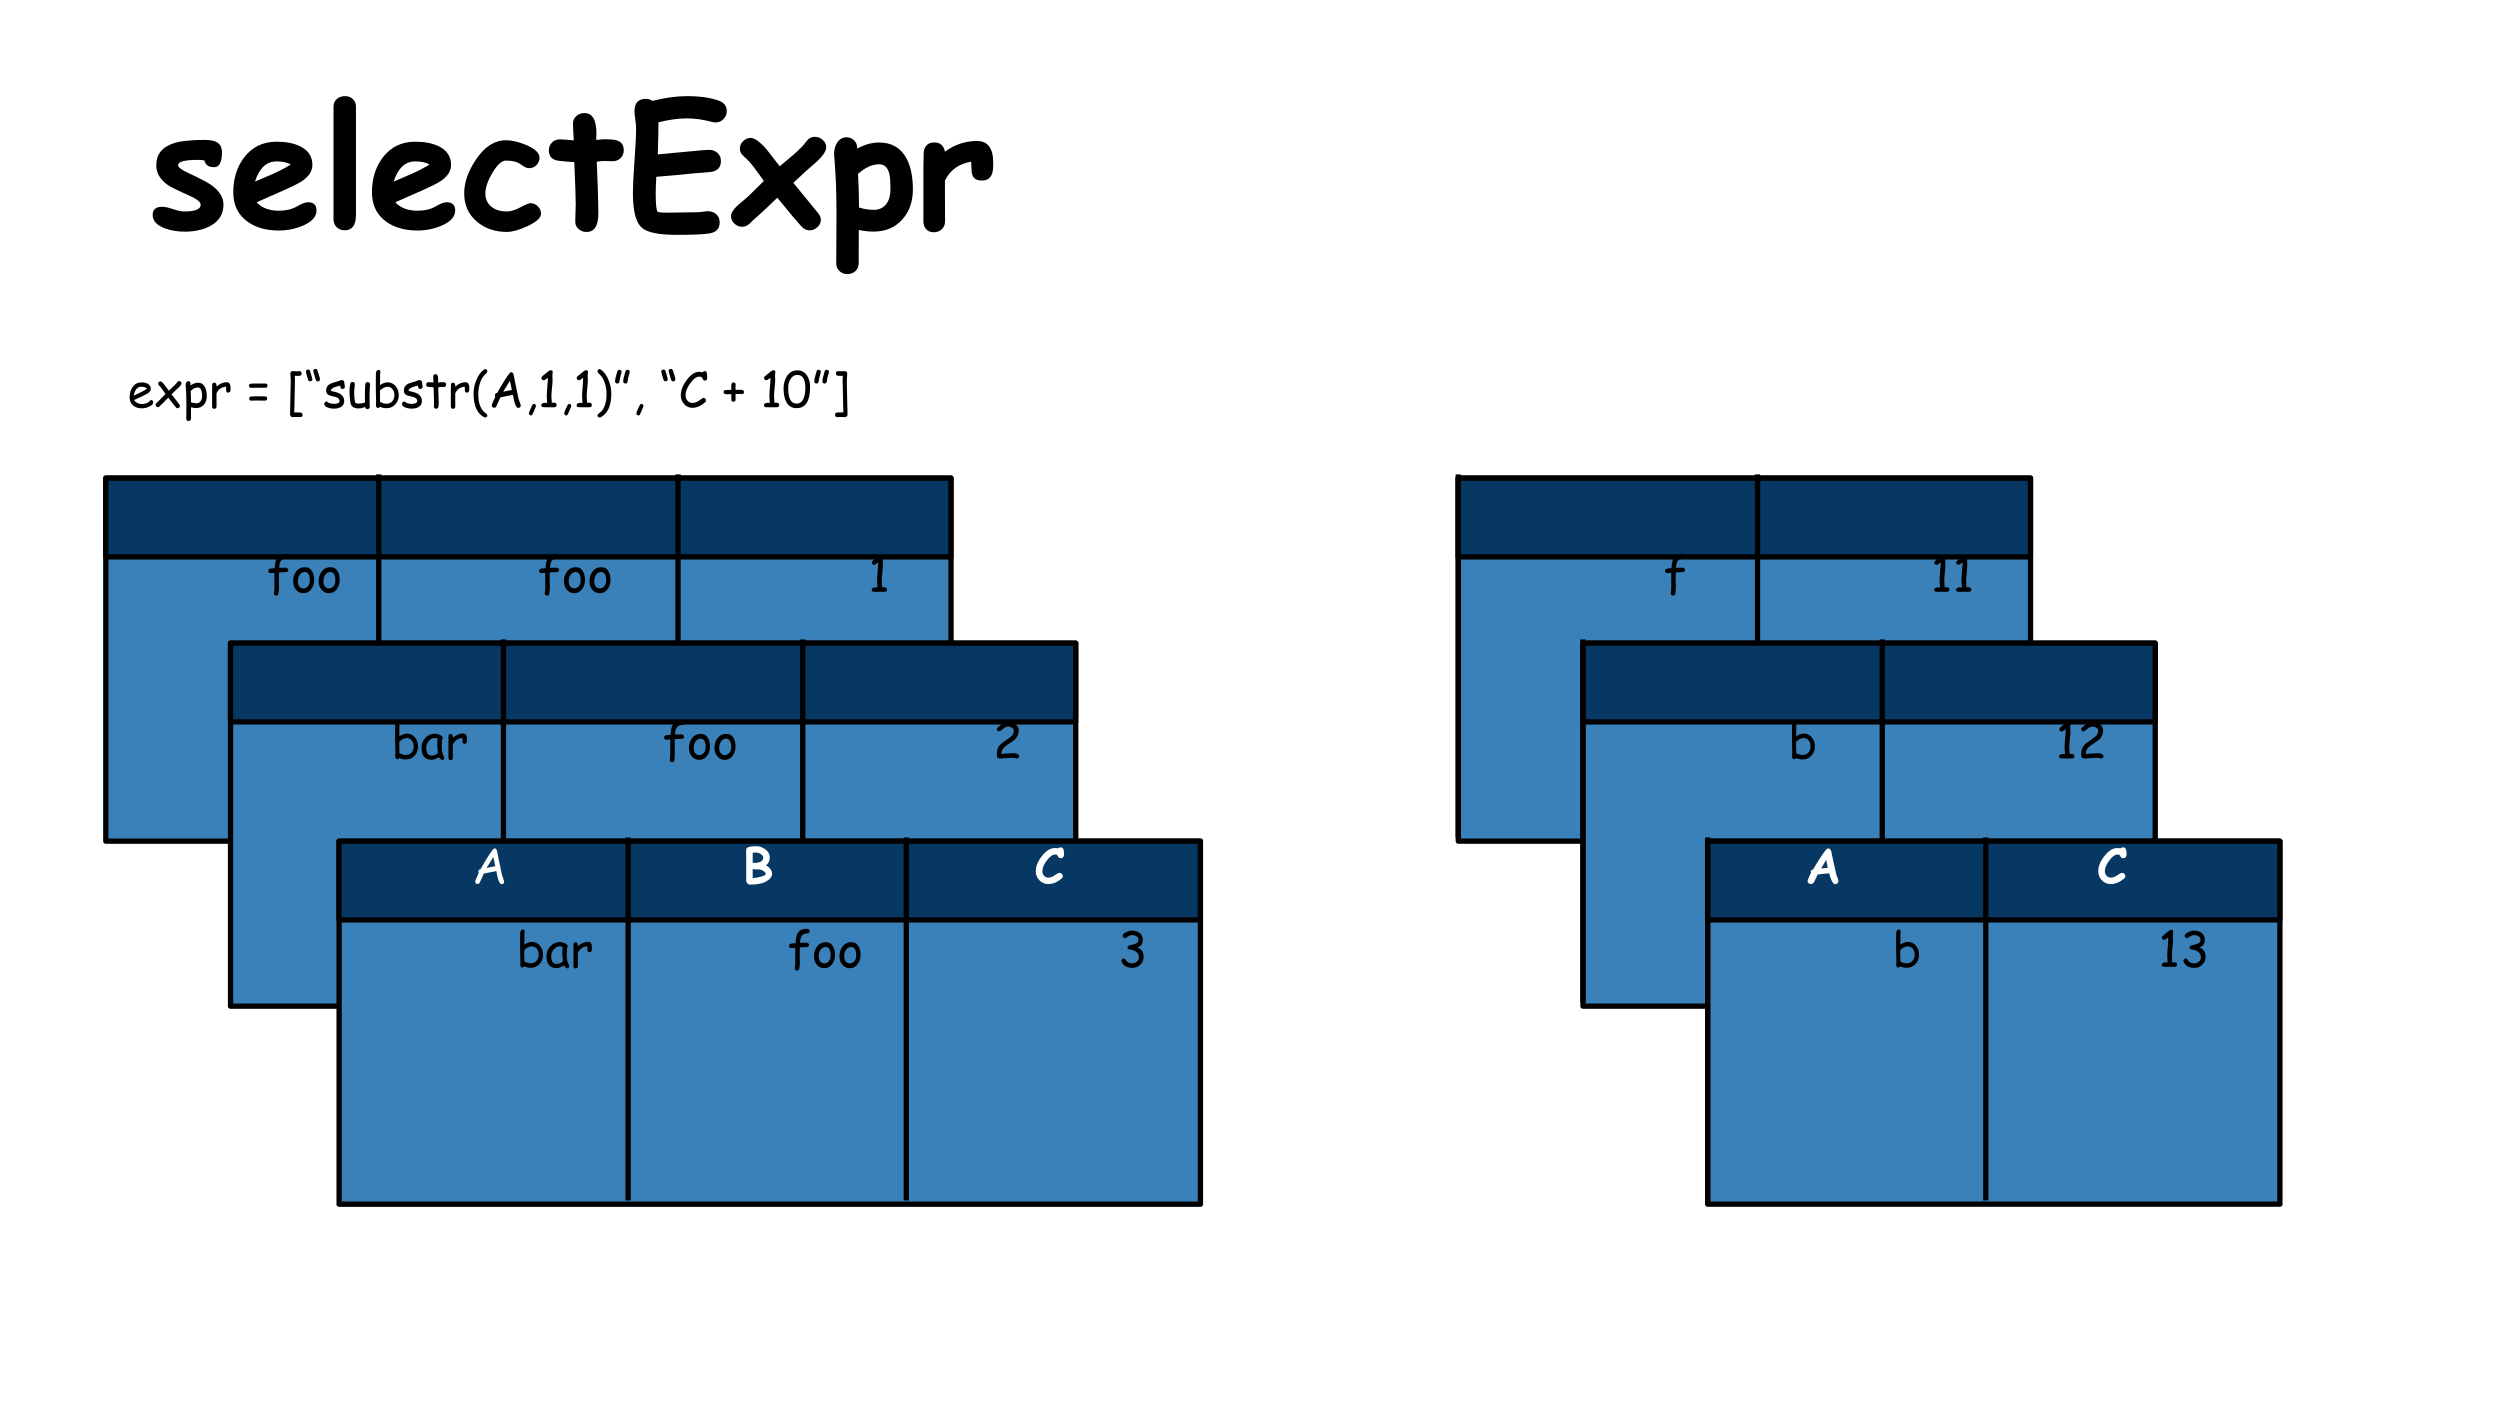 <?xml version="1.0" encoding="UTF-8"?>
<svg xmlns="http://www.w3.org/2000/svg" xmlns:xlink="http://www.w3.org/1999/xlink" width="720pt" height="405pt" viewBox="0 0 720 405" version="1.1">
<defs>
<g>
<symbol overflow="visible" id="glyph0-0">
<path style="stroke:none;" d="M 3 0 L 3 -38.391 L 21 -38.391 L 21 0 Z M 6 -3 L 18 -3 L 18 -35.391 L 6 -35.391 Z M 6 -3 "/>
</symbol>
<symbol overflow="visible" id="glyph0-1">
<path style="stroke:none;" d="M 18.891 -17.156 C 17.348 -17.156 16.422 -17.805 16.109 -19.109 C 15.484 -19.211 14.844 -19.266 14.188 -19.266 C 10.414 -19.266 8.531 -18.75 8.531 -17.719 C 8.531 -17.113 9.664 -16.297 11.938 -15.266 C 15.031 -13.836 17.125 -12.727 18.219 -11.938 C 20.477 -10.289 21.609 -8.438 21.609 -6.375 C 21.609 -3.688 20.359 -1.648 17.859 -0.266 C 15.848 0.848 13.375 1.406 10.438 1.406 C 8.352 1.406 6.453 1.086 4.734 0.453 C 2.391 -0.43 1.219 -1.723 1.219 -3.422 C 1.219 -4.984 2.148 -5.766 4.016 -5.766 C 4.734 -5.766 5.77 -5.535 7.125 -5.078 C 8.488 -4.629 9.535 -4.406 10.266 -4.406 C 13.441 -4.406 15.035 -5.047 15.047 -6.328 C 15.047 -7.129 13.945 -8.016 11.75 -8.984 C 8.531 -10.398 6.469 -11.422 5.562 -12.047 C 3.352 -13.598 2.25 -15.484 2.25 -17.703 C 2.25 -20.836 3.914 -22.953 7.25 -24.047 C 9.195 -24.691 12.164 -25.016 16.156 -25.016 C 17.719 -25.016 18.875 -24.812 19.625 -24.406 C 20.656 -23.852 21.172 -22.844 21.172 -21.375 C 21.172 -18.562 20.41 -17.156 18.891 -17.156 Z M 18.891 -17.156 "/>
</symbol>
<symbol overflow="visible" id="glyph0-2">
<path style="stroke:none;" d="M 14.203 1.078 C 10.473 1.078 7.422 0.188 5.047 -1.594 C 2.422 -3.562 1.109 -6.336 1.109 -9.922 C 1.109 -13.867 2.145 -17.211 4.219 -19.953 C 6.531 -22.984 9.648 -24.5 13.578 -24.5 C 16.297 -24.5 18.551 -24.062 20.344 -23.188 C 22.707 -22.031 23.891 -20.234 23.891 -17.797 C 23.891 -16.078 22.926 -14.551 21 -13.219 C 20.125 -12.613 18.367 -11.723 15.734 -10.547 L 7.828 -7.062 C 8.578 -6.25 9.484 -5.641 10.547 -5.234 C 11.609 -4.828 12.828 -4.625 14.203 -4.625 C 16.297 -4.625 18.07 -5.051 19.531 -5.906 C 20.82 -6.676 21.859 -7.062 22.641 -7.062 C 24.266 -7.062 25.078 -6.27 25.078 -4.688 C 25.078 -2.906 23.773 -1.453 21.172 -0.328 C 18.984 0.609 16.66 1.078 14.203 1.078 Z M 13.578 -18.828 C 12.117 -18.828 10.875 -18.344 9.844 -17.375 C 8.812 -16.406 7.984 -14.953 7.359 -13.016 C 9.129 -13.773 10.891 -14.531 12.641 -15.281 C 14.742 -16.238 16.422 -17.125 17.672 -17.938 C 16.629 -18.531 15.266 -18.828 13.578 -18.828 Z M 13.578 -18.828 "/>
</symbol>
<symbol overflow="visible" id="glyph0-3">
<path style="stroke:none;" d="M 9.609 -3.453 C 9.609 -0.473 8.531 1.016 6.375 1.016 C 5.438 1.016 4.66 0.711 4.047 0.109 C 3.441 -0.484 3.141 -1.25 3.141 -2.188 L 3.141 -34.594 C 3.141 -35.5 3.469 -36.242 4.125 -36.828 C 4.75 -37.359 5.523 -37.625 6.453 -37.625 C 7.367 -37.625 8.125 -37.344 8.719 -36.781 C 9.312 -36.227 9.609 -35.5 9.609 -34.594 Z M 9.609 -3.453 "/>
</symbol>
<symbol overflow="visible" id="glyph0-4">
<path style="stroke:none;" d="M 13.172 1.484 C 9.734 1.484 6.852 0.504 4.531 -1.453 C 2.07 -3.516 0.844 -6.234 0.844 -9.609 C 0.844 -12.723 1.945 -15.938 4.156 -19.25 C 6.656 -23.031 9.562 -24.922 12.875 -24.922 C 14.5 -24.922 16.395 -24.484 18.562 -23.609 C 21.207 -22.523 22.531 -21.281 22.531 -19.875 C 22.531 -19.113 22.266 -18.438 21.734 -17.844 C 21.172 -17.195 20.441 -16.875 19.547 -16.875 C 18.879 -16.875 18.07 -17.238 17.125 -17.969 C 16.176 -18.695 14.758 -19.062 12.875 -19.062 C 11.664 -19.062 10.359 -17.879 8.953 -15.516 C 7.609 -13.234 6.938 -11.266 6.938 -9.609 C 6.938 -7.973 7.531 -6.688 8.719 -5.75 C 9.844 -4.852 11.328 -4.406 13.172 -4.406 C 14.223 -4.406 15.504 -4.801 17.016 -5.594 C 18.535 -6.395 19.5 -6.797 19.906 -6.797 C 20.75 -6.797 21.469 -6.488 22.062 -5.875 C 22.664 -5.27 22.969 -4.578 22.969 -3.797 C 22.969 -2.578 21.641 -1.359 18.984 -0.141 C 16.609 0.941 14.672 1.484 13.172 1.484 Z M 13.172 1.484 "/>
</symbol>
<symbol overflow="visible" id="glyph0-5">
<path style="stroke:none;" d="M 18.938 -18.875 C 18.613 -18.875 18.227 -18.883 17.781 -18.906 C 17.332 -18.926 16.945 -18.938 16.625 -18.938 C 15.977 -18.938 15.234 -18.875 14.391 -18.75 C 14.672 -12.438 14.812 -8.312 14.812 -6.375 C 14.812 -6.176 14.816 -5.797 14.828 -5.234 C 14.848 -4.68 14.859 -4.234 14.859 -3.891 C 14.859 -0.297 13.727 1.5 11.469 1.5 C 10.602 1.5 9.859 1.234 9.234 0.703 C 8.547 0.141 8.203 -0.562 8.203 -1.406 C 8.203 -1.969 8.223 -2.812 8.266 -3.938 C 8.316 -5.062 8.344 -5.906 8.344 -6.469 C 8.344 -8.363 8.203 -12.41 7.922 -18.609 C 6.953 -18.66 5.488 -18.789 3.531 -19 C 1.57 -19.207 0.594 -20.219 0.594 -22.031 C 0.594 -22.906 0.891 -23.645 1.484 -24.25 C 2.078 -24.863 2.844 -25.172 3.781 -25.172 C 4.352 -25.172 5.68 -25.078 7.766 -24.891 C 7.742 -25.391 7.703 -26.219 7.641 -27.375 C 7.578 -28.375 7.547 -29.148 7.547 -29.703 C 7.547 -30.578 7.863 -31.301 8.5 -31.875 C 9.145 -32.457 9.922 -32.75 10.828 -32.75 C 13.141 -32.75 14.297 -30.801 14.297 -26.906 L 14.25 -24.984 C 15.219 -25.129 16.008 -25.203 16.625 -25.203 C 18.414 -25.203 19.641 -25.082 20.297 -24.844 C 21.547 -24.406 22.172 -23.453 22.172 -21.984 C 22.172 -21.098 21.863 -20.359 21.25 -19.766 C 20.645 -19.172 19.875 -18.875 18.938 -18.875 Z M 18.938 -18.875 "/>
</symbol>
<symbol overflow="visible" id="glyph0-6">
<path style="stroke:none;" d="M 26 -30.047 C 25.688 -30.047 25.359 -30.094 25.016 -30.188 C 22.484 -30.875 20.02 -31.219 17.625 -31.219 C 16.457 -31.219 15.203 -31.125 13.859 -30.938 C 12.516 -30.75 11.082 -30.469 9.562 -30.094 C 9.562 -28.02 9.492 -24.938 9.359 -20.844 C 10.234 -20.906 13.285 -21.191 18.516 -21.703 C 21.504 -22.004 23.395 -22.156 24.188 -22.156 C 25.113 -22.156 25.906 -21.859 26.562 -21.266 C 27.219 -20.68 27.547 -19.906 27.547 -18.938 C 27.547 -17.082 26.551 -16.031 24.562 -15.781 C 23.312 -15.688 21.445 -15.531 18.969 -15.312 C 16.75 -15.062 13.406 -14.754 8.938 -14.391 C 8.82 -12.41 8.766 -10.812 8.766 -9.594 C 8.766 -6.531 8.945 -4.785 9.312 -4.359 C 9.477 -4.16 10.461 -4.062 12.266 -4.062 C 13.234 -4.062 14.691 -4.082 16.641 -4.125 C 18.598 -4.176 20.062 -4.203 21.031 -4.203 C 21.344 -4.203 21.801 -4.25 22.406 -4.344 C 23.02 -4.438 23.473 -4.484 23.766 -4.484 C 24.672 -4.484 25.445 -4.223 26.094 -3.703 C 26.82 -3.129 27.188 -2.316 27.188 -1.266 C 27.188 0.484 26.273 1.531 24.453 1.875 C 22.891 2.176 19.645 2.328 14.719 2.328 C 9.625 2.328 6.305 1.641 4.766 0.266 C 3.055 -1.254 2.203 -4.539 2.203 -9.594 C 2.203 -11.688 2.352 -14.828 2.656 -19.016 C 2.969 -23.211 3.125 -26.352 3.125 -28.438 C 3.125 -28.977 3.047 -29.785 2.891 -30.859 C 2.734 -31.93 2.656 -32.738 2.656 -33.281 C 2.656 -35.656 3.75 -36.844 5.938 -36.844 C 6.625 -36.844 7.254 -36.648 7.828 -36.266 C 9.641 -36.711 11.363 -37.051 13 -37.281 C 14.633 -37.508 16.176 -37.625 17.625 -37.625 C 21.562 -37.625 24.711 -37.172 27.078 -36.266 C 28.516 -35.711 29.234 -34.719 29.234 -33.281 C 29.234 -32.469 28.953 -31.75 28.391 -31.125 C 27.766 -30.406 26.969 -30.047 26 -30.047 Z M 26 -30.047 "/>
</symbol>
<symbol overflow="visible" id="glyph0-7">
<path style="stroke:none;" d="M 25.484 -19.016 C 24.586 -18.242 23.438 -17.234 22.031 -15.984 L 18.453 -12.656 L 25.594 -3.922 C 26.113 -3.273 26.375 -2.641 26.375 -2.016 C 26.375 -1.203 26.047 -0.492 25.391 0.109 C 24.734 0.723 23.984 1.031 23.141 1.031 C 22.266 1.031 21.484 0.656 20.797 -0.094 C 19.391 -1.625 17.066 -4.383 13.828 -8.375 C 12.566 -7.102 10.609 -5.258 7.953 -2.844 C 7.109 -2.133 6.469 -1.547 6.031 -1.078 C 5.344 -0.359 4.566 0 3.703 0 C 2.859 0 2.113 -0.301 1.469 -0.906 C 0.82 -1.52 0.5 -2.234 0.5 -3.047 C 0.5 -3.953 1.141 -4.992 2.422 -6.172 C 3.453 -7.055 4.484 -7.938 5.516 -8.812 C 6.461 -9.77 7.945 -11.234 9.969 -13.203 C 9.094 -14.422 8.207 -15.641 7.312 -16.859 C 6.238 -18.297 5.223 -19.41 4.266 -20.203 C 3.453 -20.879 3.047 -21.641 3.047 -22.484 C 3.047 -23.297 3.352 -24.016 3.969 -24.641 C 4.594 -25.273 5.332 -25.594 6.188 -25.594 C 7.301 -25.594 8.832 -24.477 10.781 -22.25 L 14.531 -17.422 C 15.875 -18.547 17.211 -19.672 18.547 -20.797 C 20.203 -22.234 21.391 -23.457 22.109 -24.469 C 22.773 -25.426 23.625 -25.906 24.656 -25.906 C 25.5 -25.906 26.254 -25.609 26.922 -25.016 C 27.586 -24.422 27.922 -23.719 27.922 -22.906 C 27.922 -21.883 27.109 -20.586 25.484 -19.016 Z M 25.484 -19.016 "/>
</symbol>
<symbol overflow="visible" id="glyph0-8">
<path style="stroke:none;" d="M 13.219 1.391 C 11.875 1.391 10.461 1.234 8.984 0.922 L 8.953 10.484 C 8.953 11.391 8.645 12.141 8.031 12.734 C 7.426 13.328 6.656 13.625 5.719 13.625 C 4.781 13.625 4.004 13.328 3.391 12.734 C 2.785 12.141 2.484 11.391 2.484 10.484 C 2.484 9.742 2.5 6.828 2.531 1.734 C 2.562 -2.047 2.562 -5.133 2.531 -7.531 C 2.488 -10.906 2.379 -13.812 2.203 -16.25 C 1.973 -19.602 1.859 -21.141 1.859 -20.859 C 1.859 -22.16 2.145 -23.27 2.719 -24.188 C 3.395 -25.238 4.301 -25.766 5.438 -25.766 C 6.312 -25.766 7.047 -25.469 7.641 -24.875 C 8.234 -24.281 8.531 -23.566 8.531 -22.734 L 8.516 -22.5 C 9.555 -23.094 10.602 -23.535 11.656 -23.828 C 12.719 -24.117 13.781 -24.266 14.844 -24.266 C 18.438 -24.266 21.062 -22.738 22.719 -19.688 C 23.945 -17.395 24.562 -14.422 24.562 -10.766 C 24.562 -7.336 23.586 -4.5 21.641 -2.25 C 19.547 0.176 16.738 1.391 13.219 1.391 Z M 14.844 -18 C 13.852 -18 12.848 -17.77 11.828 -17.312 C 10.816 -16.852 9.797 -16.16 8.766 -15.234 C 8.953 -12.016 9.047 -8.789 9.047 -5.562 C 10.441 -5.102 11.832 -4.875 13.219 -4.875 C 14.832 -4.875 16.066 -5.445 16.922 -6.594 C 17.703 -7.625 18.094 -9.016 18.094 -10.766 C 18.094 -12.867 18 -14.328 17.812 -15.141 C 17.363 -17.047 16.375 -18 14.844 -18 Z M 14.844 -18 "/>
</symbol>
<symbol overflow="visible" id="glyph0-9">
<path style="stroke:none;" d="M 22.031 -16.906 C 21.895 -14.508 20.812 -13.312 18.781 -13.312 C 16.812 -13.312 15.828 -14.328 15.828 -16.359 L 15.703 -18.734 C 12.191 -18.172 9.676 -16.363 8.156 -13.312 L 8.188 -1.531 C 8.188 -0.633 7.879 0.102 7.266 0.688 C 6.66 1.281 5.891 1.578 4.953 1.578 C 3.984 1.578 3.234 1.266 2.703 0.641 C 2.203 0.066 1.953 -0.656 1.953 -1.531 L 1.953 -16.875 C 1.953 -17.363 1.969 -18.086 2 -19.047 C 2.031 -20.004 2.047 -20.727 2.047 -21.219 C 2.047 -22.094 2.305 -22.82 2.828 -23.406 C 3.348 -23.988 4.094 -24.281 5.062 -24.281 C 6.801 -24.281 7.832 -23.391 8.156 -21.609 C 10.926 -23.672 14 -24.703 17.375 -24.703 C 20.5 -24.703 22.062 -22.625 22.062 -18.469 C 22.062 -17.676 22.051 -17.156 22.031 -16.906 Z M 22.031 -16.906 "/>
</symbol>
<symbol overflow="visible" id="glyph1-0">
<path style="stroke:none;" d="M 0.875 0 L 0.875 -11.203 L 6.125 -11.203 L 6.125 0 Z M 1.75 -0.875 L 5.25 -0.875 L 5.25 -10.328 L 1.75 -10.328 Z M 1.75 -0.875 "/>
</symbol>
<symbol overflow="visible" id="glyph1-1">
<path style="stroke:none;" d="M 8.547 0.203 C 8.129 0.203 7.766 -0.332 7.453 -1.406 C 7.336 -1.82 7.188 -2.539 7 -3.562 C 6.539 -3.5 5.938 -3.383 5.188 -3.219 L 3.359 -2.844 C 3.129 -2.25 2.738 -1.375 2.188 -0.219 C 2.039 0.031 1.844 0.156 1.594 0.156 C 1.414 0.156 1.254 0.094 1.109 -0.031 C 0.961 -0.164 0.891 -0.332 0.891 -0.531 C 0.891 -0.75 1.234 -1.582 1.922 -3.031 C 1.848 -3.145 1.812 -3.281 1.812 -3.438 C 1.812 -3.812 2.035 -4.051 2.484 -4.156 C 3.004 -5.125 3.66 -6.242 4.453 -7.516 C 5.535 -9.242 6.207 -10.109 6.469 -10.109 C 6.82 -10.109 7.066 -9.859 7.203 -9.359 L 7.641 -7.062 L 8.656 -2.297 L 9.047 -1.219 C 9.18 -0.852 9.25 -0.609 9.25 -0.484 C 9.25 -0.285 9.176 -0.125 9.031 0 C 8.883 0.133 8.723 0.203 8.547 0.203 Z M 6.125 -7.609 L 4.172 -4.453 C 4.723 -4.598 5.562 -4.77 6.688 -4.969 Z M 6.125 -7.609 "/>
</symbol>
<symbol overflow="visible" id="glyph1-2">
<path style="stroke:none;" d="M 5.547 -9.609 C 4.441 -9.609 3.82 -8.844 3.688 -7.312 L 3.672 -6.891 C 4.441 -6.941 4.941 -6.969 5.172 -6.969 C 5.898 -6.969 6.266 -6.742 6.266 -6.297 C 6.266 -5.961 6.086 -5.758 5.734 -5.688 C 5.578 -5.664 5.395 -5.656 5.188 -5.656 C 4.977 -5.664 4.453 -5.641 3.609 -5.578 L 3.562 -4.016 C 3.562 -3.734 3.566 -3.305 3.578 -2.734 C 3.598 -2.172 3.609 -1.754 3.609 -1.484 C 3.609 -0.609 3.555 0.066 3.453 0.547 C 3.379 0.91 3.172 1.094 2.828 1.094 C 2.641 1.094 2.477 1.031 2.344 0.906 C 2.207 0.789 2.141 0.641 2.141 0.453 C 2.141 0.422 2.145 0.379 2.156 0.328 C 2.25 -0.266 2.297 -0.91 2.297 -1.609 L 2.281 -3.484 L 2.281 -5.469 C 1.707 -5.414 1.348 -5.391 1.203 -5.391 C 0.742 -5.391 0.516 -5.613 0.516 -6.062 C 0.516 -6.508 0.91 -6.742 1.703 -6.766 L 2.359 -6.781 C 2.379 -7.039 2.414 -7.391 2.469 -7.828 C 2.582 -8.836 2.836 -9.582 3.234 -10.062 C 3.703 -10.645 4.441 -10.938 5.453 -10.938 C 6.109 -10.938 6.438 -10.711 6.438 -10.266 C 6.438 -9.828 6.141 -9.609 5.547 -9.609 Z M 5.547 -9.609 "/>
</symbol>
<symbol overflow="visible" id="glyph1-3">
<path style="stroke:none;" d="M 3.516 0.406 C 2.742 0.406 2.082 0.125 1.531 -0.438 C 0.914 -1.07 0.594 -1.922 0.562 -2.984 C 0.539 -4.016 0.801 -4.922 1.344 -5.703 C 1.977 -6.629 2.867 -7.094 4.016 -7.094 C 4.922 -7.094 5.609 -6.676 6.078 -5.844 C 6.453 -5.164 6.633 -4.352 6.625 -3.406 C 6.613 -2.395 6.348 -1.531 5.828 -0.812 C 5.242 0 4.473 0.406 3.516 0.406 Z M 3.922 -5.703 C 3.254 -5.703 2.734 -5.383 2.359 -4.75 C 2.066 -4.227 1.922 -3.641 1.922 -2.984 C 1.922 -2.316 2.098 -1.801 2.453 -1.438 C 2.754 -1.133 3.109 -0.984 3.516 -0.984 C 3.984 -0.984 4.391 -1.156 4.734 -1.5 C 5.117 -1.883 5.328 -2.398 5.359 -3.047 C 5.422 -4.805 4.941 -5.691 3.922 -5.703 Z M 3.922 -5.703 "/>
</symbol>
<symbol overflow="visible" id="glyph1-4">
<path style="stroke:none;" d="M 4.141 0.281 C 3.441 0.281 2.812 0.145 2.25 -0.125 C 2.102 0.094 1.922 0.203 1.703 0.203 C 1.535 0.203 1.391 0.141 1.266 0.016 C 1.148 -0.098 1.094 -0.25 1.094 -0.438 C 1.094 -0.551 1.098 -0.723 1.109 -0.953 C 1.117 -1.191 1.125 -1.367 1.125 -1.484 C 1.125 -1.961 1.109 -2.68 1.078 -3.641 C 1.055 -4.609 1.047 -5.336 1.047 -5.828 C 1.047 -6.16 1.047 -6.789 1.047 -7.719 C 1.055 -8.645 1.062 -9.273 1.062 -9.609 C 1.062 -9.879 1.117 -10.125 1.234 -10.344 C 1.379 -10.625 1.586 -10.766 1.859 -10.766 C 2.191 -10.766 2.359 -10.566 2.359 -10.172 C 2.359 -10.109 2.348 -10.016 2.328 -9.891 C 2.305 -9.766 2.297 -9.672 2.297 -9.609 L 2.281 -8.109 L 2.266 -6.375 C 2.66 -6.645 3.035 -6.844 3.391 -6.969 C 3.754 -7.102 4.094 -7.172 4.406 -7.172 C 5.383 -7.172 6.176 -6.797 6.781 -6.047 C 7.363 -5.336 7.656 -4.473 7.656 -3.453 C 7.656 -2.41 7.316 -1.523 6.641 -0.797 C 5.973 -0.078 5.141 0.281 4.141 0.281 Z M 4.406 -5.891 C 4.031 -5.891 3.645 -5.785 3.25 -5.578 C 3.062 -5.473 2.734 -5.242 2.266 -4.891 L 2.25 -3.719 L 2.266 -2.641 L 2.266 -1.531 C 2.484 -1.426 2.789 -1.297 3.188 -1.141 C 3.469 -1.055 3.785 -1.016 4.141 -1.016 C 4.805 -1.016 5.348 -1.242 5.766 -1.703 C 6.191 -2.172 6.406 -2.754 6.406 -3.453 C 6.406 -4.129 6.234 -4.691 5.891 -5.141 C 5.523 -5.641 5.031 -5.891 4.406 -5.891 Z M 4.406 -5.891 "/>
</symbol>
<symbol overflow="visible" id="glyph1-5">
<path style="stroke:none;" d="M 6.297 0.453 C 6.203 0.453 6.039 0.352 5.812 0.156 C 5.613 -0.031 5.461 -0.195 5.359 -0.344 C 4.922 -0.113 4.535 0.062 4.203 0.188 C 3.867 0.312 3.594 0.375 3.375 0.375 C 2.301 0.375 1.523 0.07 1.047 -0.531 C 0.578 -1.094 0.344 -1.957 0.344 -3.125 C 0.344 -4.227 0.723 -5.172 1.484 -5.953 C 2.242 -6.742 3.148 -7.141 4.203 -7.141 C 4.598 -7.141 5.039 -7.035 5.531 -6.828 C 6.156 -6.578 6.469 -6.27 6.469 -5.906 C 6.469 -5.781 6.422 -5.672 6.328 -5.578 C 6.285 -5.398 6.25 -5.113 6.219 -4.719 C 6.195 -4.32 6.188 -3.816 6.188 -3.203 C 6.176 -2.641 6.211 -2.191 6.297 -1.859 C 6.336 -1.66 6.484 -1.258 6.734 -0.656 C 6.766 -0.57 6.816 -0.453 6.891 -0.297 L 6.922 -0.172 C 6.922 0.004 6.859 0.148 6.734 0.266 C 6.609 0.391 6.461 0.453 6.297 0.453 Z M 4.875 -4.297 C 4.875 -4.492 4.883 -4.707 4.906 -4.938 C 4.926 -5.164 4.961 -5.41 5.016 -5.672 C 4.848 -5.754 4.703 -5.816 4.578 -5.859 C 4.461 -5.898 4.367 -5.922 4.297 -5.922 C 3.586 -5.922 2.977 -5.633 2.469 -5.062 C 1.957 -4.488 1.703 -3.82 1.703 -3.062 C 1.703 -2.32 1.832 -1.766 2.094 -1.391 C 2.352 -1.016 2.75 -0.828 3.281 -0.828 C 3.719 -0.828 4.086 -0.906 4.391 -1.062 C 4.555 -1.156 4.789 -1.332 5.094 -1.594 C 4.945 -2.789 4.875 -3.691 4.875 -4.297 Z M 4.875 -4.297 "/>
</symbol>
<symbol overflow="visible" id="glyph1-6">
<path style="stroke:none;" d="M 6.266 -5.047 C 6.234 -4.484 6.004 -4.203 5.578 -4.203 C 5.191 -4.203 5 -4.426 5 -4.875 C 5 -4.957 4.992 -5.117 4.984 -5.359 L 4.953 -5.922 C 4.234 -5.836 3.66 -5.633 3.234 -5.312 C 2.828 -5.02 2.488 -4.578 2.219 -3.984 L 2.234 -0.234 C 2.234 0.223 2.004 0.453 1.547 0.453 C 1.148 0.453 0.953 0.223 0.953 -0.234 L 0.953 -5.031 C 0.953 -5.176 0.957 -5.398 0.969 -5.703 C 0.977 -6.004 0.984 -6.234 0.984 -6.391 C 0.984 -6.848 1.188 -7.078 1.594 -7.078 C 2.031 -7.078 2.254 -6.695 2.266 -5.938 C 3.141 -6.781 4.109 -7.203 5.172 -7.203 C 5.547 -7.203 5.82 -7.062 6 -6.781 C 6.188 -6.508 6.281 -6.094 6.281 -5.531 C 6.281 -5.289 6.273 -5.129 6.266 -5.047 Z M 6.266 -5.047 "/>
</symbol>
<symbol overflow="visible" id="glyph1-7">
<path style="stroke:none;" d="M 4.812 0 L 2.094 0 C 1.781 0 1.555 -0.02 1.422 -0.062 C 1.191 -0.145 1.078 -0.316 1.078 -0.578 C 1.078 -1.035 1.438 -1.266 2.156 -1.266 L 2.484 -1.266 L 2.766 -1.25 C 2.766 -1.469 2.742 -1.789 2.703 -2.219 C 2.66 -2.645 2.641 -2.969 2.641 -3.188 C 2.641 -3.758 2.691 -4.641 2.797 -5.828 C 2.898 -6.984 2.953 -7.863 2.953 -8.469 C 2.336 -8 1.945 -7.766 1.781 -7.766 C 1.594 -7.766 1.43 -7.832 1.297 -7.969 C 1.16 -8.102 1.094 -8.258 1.094 -8.438 C 1.094 -8.645 1.289 -8.906 1.688 -9.219 C 1.938 -9.383 2.285 -9.66 2.734 -10.047 C 3.141 -10.453 3.523 -10.656 3.891 -10.656 C 4.191 -10.656 4.344 -10.477 4.344 -10.125 C 4.344 -10.02 4.328 -9.863 4.297 -9.656 C 4.273 -9.457 4.266 -9.301 4.266 -9.188 C 4.266 -9.039 4.27 -8.812 4.281 -8.5 C 4.301 -8.195 4.312 -7.973 4.312 -7.828 C 4.312 -7.305 4.254 -6.531 4.141 -5.5 C 4.035 -4.469 3.984 -3.695 3.984 -3.188 C 3.984 -2.926 4 -2.602 4.031 -2.219 C 4.07 -1.844 4.094 -1.535 4.094 -1.297 L 4.812 -1.312 C 5 -1.312 5.156 -1.25 5.281 -1.125 C 5.406 -1 5.469 -0.844 5.469 -0.656 C 5.469 -0.457 5.406 -0.297 5.281 -0.172 C 5.156 -0.055 5 0 4.812 0 Z M 4.812 0 "/>
</symbol>
<symbol overflow="visible" id="glyph1-8">
<path style="stroke:none;" d="M 6.891 0.016 C 6.773 0.016 6.613 -0.02 6.406 -0.094 C 6.195 -0.164 6.039 -0.203 5.938 -0.203 C 5.695 -0.203 5.344 -0.188 4.875 -0.156 C 4.414 -0.125 4.066 -0.109 3.828 -0.109 C 3.648 -0.109 3.383 -0.086 3.031 -0.047 C 2.688 -0.004 2.426 0.016 2.25 0.016 C 2.207 0.016 2.133 0.008 2.031 0 C 1.938 -0.02 1.863 -0.031 1.812 -0.031 C 1.5 -0.031 1.297 -0.188 1.203 -0.5 C 1.148 -0.656 1.125 -0.926 1.125 -1.312 C 1.125 -2.375 1.41 -3.227 1.984 -3.875 C 2.254 -4.176 2.969 -4.723 4.125 -5.516 C 4.781 -5.961 5.219 -6.312 5.438 -6.562 C 5.82 -7 6.016 -7.508 6.016 -8.094 C 6.016 -8.383 5.828 -8.645 5.453 -8.875 C 5.117 -9.082 4.797 -9.188 4.484 -9.188 C 4.055 -9.188 3.656 -9.066 3.281 -8.828 L 2.297 -8.062 C 2.109 -7.906 1.953 -7.828 1.828 -7.828 C 1.359 -7.828 1.125 -8.016 1.125 -8.391 C 1.125 -8.598 1.211 -8.781 1.391 -8.938 C 1.922 -9.438 2.383 -9.801 2.781 -10.031 C 3.332 -10.344 3.898 -10.5 4.484 -10.5 C 5.211 -10.5 5.867 -10.301 6.453 -9.906 C 7.098 -9.445 7.422 -8.863 7.422 -8.156 C 7.422 -7.695 7.352 -7.27 7.219 -6.875 C 7.094 -6.488 6.895 -6.129 6.625 -5.797 C 6.281 -5.391 5.703 -4.938 4.891 -4.438 C 4.035 -3.895 3.473 -3.484 3.203 -3.203 C 2.691 -2.68 2.441 -2.047 2.453 -1.297 L 3.859 -1.422 C 4.828 -1.484 5.52 -1.516 5.938 -1.516 C 6.281 -1.516 6.609 -1.453 6.922 -1.328 C 7.328 -1.172 7.531 -0.953 7.531 -0.672 C 7.531 -0.492 7.469 -0.332 7.344 -0.188 C 7.227 -0.051 7.078 0.016 6.891 0.016 Z M 6.891 0.016 "/>
</symbol>
<symbol overflow="visible" id="glyph1-9">
<path style="stroke:none;" d="M 4.141 0.312 C 3.453 0.312 2.832 0.172 2.281 -0.109 C 1.664 -0.441 1.254 -0.91 1.047 -1.516 C 1.016 -1.598 1 -1.676 1 -1.75 C 1 -1.938 1.066 -2.086 1.203 -2.203 C 1.348 -2.328 1.508 -2.391 1.688 -2.391 C 1.875 -2.391 2.031 -2.305 2.156 -2.141 L 2.469 -1.672 C 2.633 -1.441 2.859 -1.27 3.141 -1.156 C 3.422 -1.051 3.754 -1 4.141 -1 C 4.629 -1 5.062 -1.156 5.438 -1.469 C 5.832 -1.789 6.031 -2.191 6.031 -2.672 C 6.031 -3.359 5.781 -3.906 5.281 -4.312 C 4.832 -4.664 4.238 -4.883 3.5 -4.969 C 2.988 -5.008 2.734 -5.211 2.734 -5.578 C 2.734 -5.848 2.938 -6.051 3.344 -6.188 L 4.969 -6.594 C 5.281 -6.707 5.516 -6.859 5.672 -7.047 C 5.836 -7.242 5.922 -7.484 5.922 -7.766 C 5.93 -8.172 5.781 -8.492 5.469 -8.734 C 5.133 -8.992 4.664 -9.125 4.062 -9.125 C 3.75 -9.125 3.445 -9.047 3.156 -8.891 L 2.391 -8.406 C 2.234 -8.312 2.113 -8.266 2.031 -8.266 C 1.844 -8.266 1.68 -8.332 1.547 -8.469 C 1.422 -8.613 1.359 -8.773 1.359 -8.953 C 1.359 -9.305 1.707 -9.648 2.406 -9.984 C 3.008 -10.285 3.508 -10.438 3.906 -10.438 C 4.883 -10.438 5.66 -10.219 6.234 -9.781 C 6.848 -9.312 7.156 -8.648 7.156 -7.797 C 7.156 -6.723 6.723 -6.016 5.859 -5.672 C 5.785 -5.641 5.695 -5.609 5.594 -5.578 C 6.195 -5.359 6.648 -5.023 6.953 -4.578 C 7.254 -4.129 7.406 -3.57 7.406 -2.906 C 7.406 -2.008 7.086 -1.25 6.453 -0.625 C 5.816 0 5.047 0.312 4.141 0.312 Z M 4.141 0.312 "/>
</symbol>
<symbol overflow="visible" id="glyph1-10">
<path style="stroke:none;" d="M 4.141 0.312 C 3.109 0.312 2.273 0.055 1.641 -0.453 C 0.941 -1.023 0.594 -1.82 0.594 -2.844 C 0.594 -4.031 0.879 -5.023 1.453 -5.828 C 2.078 -6.703 2.91 -7.141 3.953 -7.141 C 4.711 -7.141 5.332 -7.016 5.812 -6.766 C 6.395 -6.453 6.688 -5.969 6.688 -5.312 C 6.688 -4.852 6.43 -4.438 5.922 -4.062 C 5.691 -3.906 5.207 -3.648 4.469 -3.297 L 1.859 -2.062 C 2.117 -1.688 2.438 -1.398 2.812 -1.203 C 3.195 -1.016 3.641 -0.922 4.141 -0.922 C 4.453 -0.922 4.82 -0.977 5.25 -1.094 C 5.789 -1.25 6.133 -1.445 6.281 -1.688 C 6.438 -1.938 6.602 -2.062 6.781 -2.062 C 6.945 -2.062 7.094 -2 7.219 -1.875 C 7.344 -1.758 7.406 -1.617 7.406 -1.453 C 7.406 -0.953 7 -0.52 6.188 -0.156 C 5.488 0.156 4.805 0.312 4.141 0.312 Z M 3.953 -5.906 C 3.398 -5.906 2.938 -5.691 2.562 -5.266 C 2.195 -4.836 1.926 -4.191 1.75 -3.328 L 3.844 -4.328 C 4.664 -4.723 5.254 -5.066 5.609 -5.359 C 5.211 -5.723 4.66 -5.906 3.953 -5.906 Z M 3.953 -5.906 "/>
</symbol>
<symbol overflow="visible" id="glyph1-11">
<path style="stroke:none;" d="M 7.234 -5.859 L 6.234 -4.922 L 5.016 -3.719 L 7.25 -0.812 C 7.363 -0.664 7.422 -0.52 7.422 -0.375 C 7.422 -0.195 7.348 -0.039 7.203 0.094 C 7.066 0.227 6.914 0.297 6.75 0.297 C 6.57 0.297 6.414 0.211 6.281 0.047 C 5.852 -0.441 5.113 -1.379 4.062 -2.766 L 2.734 -1.391 C 2.461 -1.148 2.066 -0.773 1.547 -0.266 C 1.398 -0.098 1.242 -0.016 1.078 -0.016 C 0.91 -0.016 0.758 -0.082 0.625 -0.219 C 0.488 -0.363 0.422 -0.523 0.422 -0.703 C 0.422 -0.836 0.477 -0.977 0.594 -1.125 C 0.719 -1.289 0.914 -1.492 1.188 -1.734 C 1.5 -2.016 1.707 -2.207 1.812 -2.312 L 3.266 -3.828 L 2.359 -5.125 C 2.004 -5.645 1.691 -6.02 1.422 -6.25 C 1.242 -6.406 1.156 -6.578 1.156 -6.766 C 1.156 -6.941 1.219 -7.098 1.344 -7.234 C 1.477 -7.379 1.633 -7.453 1.812 -7.453 C 2.07 -7.453 2.473 -7.102 3.016 -6.406 L 4.203 -4.766 L 5.547 -6 C 6.098 -6.52 6.473 -6.93 6.672 -7.234 C 6.816 -7.441 6.988 -7.547 7.188 -7.547 C 7.363 -7.547 7.52 -7.477 7.656 -7.344 C 7.801 -7.219 7.875 -7.066 7.875 -6.891 C 7.875 -6.641 7.66 -6.297 7.234 -5.859 Z M 7.234 -5.859 "/>
</symbol>
<symbol overflow="visible" id="glyph1-12">
<path style="stroke:none;" d="M 3.859 0.234 C 3.398 0.234 2.898 0.16 2.359 0.016 L 2.344 3.281 C 2.344 3.488 2.281 3.656 2.156 3.781 C 2.031 3.906 1.867 3.969 1.672 3.969 C 1.473 3.969 1.312 3.906 1.188 3.781 C 1.062 3.656 1 3.488 1 3.281 L 1.016 0.547 L 1.016 -2.172 C 1.004 -3.172 0.973 -4.082 0.922 -4.906 L 0.812 -6.297 C 0.812 -6.617 0.867 -6.891 0.984 -7.109 C 1.129 -7.379 1.332 -7.516 1.594 -7.516 C 1.77 -7.516 1.914 -7.453 2.031 -7.328 C 2.156 -7.203 2.219 -7.047 2.219 -6.859 C 2.219 -6.816 2.207 -6.742 2.188 -6.641 C 2.164 -6.492 2.148 -6.363 2.141 -6.25 C 2.535 -6.52 2.914 -6.723 3.281 -6.859 C 3.645 -6.992 3.992 -7.062 4.328 -7.062 C 5.266 -7.062 5.945 -6.645 6.375 -5.812 C 6.719 -5.156 6.891 -4.285 6.891 -3.203 C 6.891 -2.223 6.625 -1.41 6.094 -0.766 C 5.531 -0.098 4.785 0.234 3.859 0.234 Z M 4.328 -5.688 C 3.91 -5.688 3.531 -5.594 3.188 -5.406 C 2.945 -5.27 2.645 -5.031 2.281 -4.688 C 2.332 -3.645 2.359 -2.555 2.359 -1.422 C 2.859 -1.234 3.359 -1.141 3.859 -1.141 C 4.422 -1.141 4.852 -1.348 5.156 -1.766 C 5.414 -2.141 5.547 -2.617 5.547 -3.203 C 5.547 -4.035 5.441 -4.656 5.234 -5.062 C 5.035 -5.477 4.734 -5.688 4.328 -5.688 Z M 4.328 -5.688 "/>
</symbol>
<symbol overflow="visible" id="glyph1-13">
<path style="stroke:none;" d=""/>
</symbol>
<symbol overflow="visible" id="glyph1-14">
<path style="stroke:none;" d="M 2.219 -6.828 L 5.406 -6.828 C 5.812 -6.828 6.016 -6.625 6.016 -6.219 C 6.016 -5.812 5.812 -5.609 5.406 -5.609 L 2.203 -5.609 C 2.098 -5.609 1.941 -5.602 1.734 -5.594 C 1.523 -5.582 1.375 -5.578 1.281 -5.578 C 1.102 -5.578 0.957 -5.633 0.844 -5.75 C 0.727 -5.875 0.672 -6.02 0.672 -6.188 C 0.672 -6.52 0.863 -6.723 1.25 -6.797 C 1.352 -6.816 1.676 -6.828 2.219 -6.828 Z M 2.609 -3.156 C 2.91 -3.156 3.359 -3.148 3.953 -3.141 C 4.555 -3.129 5.008 -3.125 5.312 -3.125 C 5.719 -3.125 5.922 -2.922 5.922 -2.516 C 5.922 -2.109 5.719 -1.906 5.312 -1.906 C 5.008 -1.906 4.555 -1.91 3.953 -1.922 C 3.359 -1.93 2.91 -1.938 2.609 -1.938 C 2.473 -1.938 2.266 -1.926 1.984 -1.906 C 1.711 -1.895 1.508 -1.891 1.375 -1.891 C 0.957 -1.891 0.75 -2.094 0.75 -2.5 C 0.75 -2.875 0.945 -3.078 1.344 -3.109 C 1.844 -3.141 2.266 -3.156 2.609 -3.156 Z M 2.609 -3.156 "/>
</symbol>
<symbol overflow="visible" id="glyph1-15">
<path style="stroke:none;" d="M 3.016 2.812 C 2.91 2.812 2.754 2.816 2.547 2.828 C 2.348 2.836 2.191 2.844 2.078 2.844 C 1.492 2.844 1.203 2.578 1.203 2.047 C 1.203 1.211 1.234 -0.383 1.297 -2.75 C 1.367 -5.125 1.406 -6.727 1.406 -7.562 L 1.297 -9.641 L 1.281 -9.734 C 1.27 -9.91 1.32 -10.062 1.438 -10.188 C 1.562 -10.32 1.711 -10.391 1.891 -10.391 C 2.023 -10.391 2.227 -10.383 2.5 -10.375 C 2.781 -10.363 2.988 -10.359 3.125 -10.359 C 3.219 -10.359 3.348 -10.363 3.516 -10.375 C 3.691 -10.383 3.82 -10.391 3.906 -10.391 C 4.32 -10.391 4.531 -10.172 4.531 -9.734 C 4.531 -9.328 4.336 -9.102 3.953 -9.062 C 3.578 -9.031 3.117 -9.023 2.578 -9.047 C 2.598 -8.629 2.609 -8.164 2.609 -7.656 L 2.516 -3.062 L 2.406 1.516 L 3.016 1.484 C 3.141 1.484 3.332 1.488 3.594 1.5 C 3.863 1.52 4.066 1.531 4.203 1.531 C 4.391 1.531 4.535 1.594 4.641 1.719 C 4.742 1.852 4.797 2.008 4.797 2.188 C 4.797 2.375 4.742 2.531 4.641 2.656 C 4.535 2.781 4.391 2.844 4.203 2.844 C 4.066 2.844 3.863 2.836 3.594 2.828 C 3.332 2.816 3.141 2.812 3.016 2.812 Z M 3.016 2.812 "/>
</symbol>
<symbol overflow="visible" id="glyph1-16">
<path style="stroke:none;" d="M 3.938 -7.438 C 3.625 -7.438 3.422 -7.594 3.328 -7.906 C 2.848 -9.457 2.609 -10.301 2.609 -10.438 C 2.609 -10.613 2.672 -10.758 2.797 -10.875 C 2.922 -10.988 3.07 -11.047 3.25 -11.047 C 3.57 -11.047 3.773 -10.875 3.859 -10.531 L 4.266 -9.234 C 4.461 -8.586 4.562 -8.195 4.562 -8.062 C 4.562 -7.883 4.5 -7.734 4.375 -7.609 C 4.25 -7.492 4.102 -7.438 3.938 -7.438 Z M 1.734 -7.469 C 1.461 -7.469 1.27 -7.598 1.156 -7.859 C 1.094 -8.004 0.969 -8.41 0.781 -9.078 C 0.582 -9.766 0.484 -10.156 0.484 -10.25 C 0.484 -10.414 0.547 -10.555 0.672 -10.672 C 0.805 -10.797 0.961 -10.859 1.141 -10.859 C 1.43 -10.859 1.625 -10.707 1.719 -10.406 L 2.078 -9.188 L 2.375 -8.094 C 2.375 -7.914 2.305 -7.766 2.172 -7.641 C 2.047 -7.523 1.898 -7.469 1.734 -7.469 Z M 1.734 -7.469 "/>
</symbol>
<symbol overflow="visible" id="glyph1-17">
<path style="stroke:none;" d="M 5.562 -5.266 C 5.312 -5.266 5.133 -5.348 5.031 -5.516 C 4.969 -5.629 4.91 -5.875 4.859 -6.25 C 4.516 -6.164 3.988 -6.008 3.281 -5.781 C 2.551 -5.488 2.18 -5.129 2.172 -4.703 C 2.305 -4.648 2.441 -4.613 2.578 -4.594 C 3.629 -4.406 4.41 -4.145 4.922 -3.812 C 5.66 -3.332 6.031 -2.641 6.031 -1.734 C 6.031 -0.992 5.707 -0.438 5.062 -0.062 C 4.531 0.25 3.859 0.406 3.047 0.406 C 2.441 0.406 1.867 0.305 1.328 0.109 C 0.629 -0.148 0.281 -0.504 0.281 -0.953 C 0.281 -1.141 0.352 -1.301 0.5 -1.438 C 0.645 -1.57 0.805 -1.641 0.984 -1.641 C 1.129 -1.641 1.312 -1.531 1.531 -1.312 C 1.645 -1.207 1.891 -1.117 2.266 -1.047 C 2.578 -0.992 2.836 -0.969 3.047 -0.969 C 3.422 -0.969 3.754 -1.016 4.047 -1.109 C 4.473 -1.242 4.688 -1.453 4.688 -1.734 C 4.688 -2.359 4.254 -2.781 3.391 -3 L 2.688 -3.156 C 2.07 -3.281 1.641 -3.43 1.391 -3.609 C 1.016 -3.867 0.828 -4.254 0.828 -4.766 C 0.828 -5.723 1.281 -6.406 2.188 -6.812 C 2.457 -6.938 2.891 -7.082 3.484 -7.25 C 4.086 -7.414 4.52 -7.562 4.781 -7.688 C 4.969 -7.77 5.172 -7.812 5.391 -7.812 C 5.586 -7.812 5.75 -7.742 5.875 -7.609 C 6 -7.484 6.062 -7.316 6.062 -7.109 C 6.062 -6.984 6.086 -6.789 6.141 -6.531 C 6.203 -6.281 6.234 -6.086 6.234 -5.953 C 6.234 -5.742 6.172 -5.578 6.047 -5.453 C 5.922 -5.328 5.758 -5.266 5.562 -5.266 Z M 5.562 -5.266 "/>
</symbol>
<symbol overflow="visible" id="glyph1-18">
<path style="stroke:none;" d="M 6.531 -4 C 6.531 -3.664 6.531 -3.172 6.531 -2.516 C 6.539 -1.859 6.547 -1.367 6.547 -1.047 C 6.547 -0.941 6.551 -0.785 6.562 -0.578 C 6.582 -0.379 6.594 -0.227 6.594 -0.125 C 6.594 0.07 6.523 0.234 6.391 0.359 C 6.254 0.484 6.094 0.547 5.906 0.547 C 5.551 0.547 5.328 0.328 5.234 -0.109 C 4.66 0.191 4.004 0.344 3.266 0.344 C 2.672 0.344 2.176 0.207 1.781 -0.062 C 1.352 -0.352 1.098 -0.773 1.016 -1.328 C 0.836 -2.535 0.75 -3.613 0.75 -4.562 C 0.75 -5.188 0.816 -5.895 0.953 -6.688 C 1.016 -7.082 1.227 -7.281 1.594 -7.281 C 1.789 -7.281 1.957 -7.219 2.094 -7.094 C 2.227 -6.969 2.297 -6.812 2.297 -6.625 C 2.297 -6.406 2.258 -6.066 2.188 -5.609 C 2.125 -5.148 2.094 -4.801 2.094 -4.562 C 2.094 -3.801 2.117 -3.148 2.172 -2.609 C 2.223 -2.066 2.297 -1.629 2.391 -1.297 C 2.547 -1.211 2.695 -1.148 2.844 -1.109 C 2.988 -1.066 3.129 -1.047 3.266 -1.047 C 3.879 -1.047 4.523 -1.145 5.203 -1.344 L 5.203 -2.734 L 5.188 -4.047 C 5.188 -5.035 5.227 -5.895 5.312 -6.625 C 5.363 -7.039 5.582 -7.25 5.969 -7.25 C 6.164 -7.25 6.332 -7.18 6.469 -7.047 C 6.602 -6.922 6.664 -6.766 6.656 -6.578 Z M 6.531 -4 "/>
</symbol>
<symbol overflow="visible" id="glyph1-19">
<path style="stroke:none;" d="M 5.531 -5.828 C 5.426 -5.828 5.305 -5.832 5.172 -5.844 C 5.047 -5.852 4.938 -5.859 4.844 -5.859 C 4.738 -5.859 4.43 -5.82 3.922 -5.75 L 4.047 -1.703 L 4.047 -1.406 L 4.062 -1.062 C 4.082 -0.062 3.844 0.438 3.344 0.438 C 3.156 0.438 2.992 0.375 2.859 0.25 C 2.734 0.133 2.672 -0.008 2.672 -0.188 C 2.672 -0.352 2.676 -0.609 2.688 -0.953 C 2.695 -1.305 2.703 -1.57 2.703 -1.75 L 2.578 -5.734 C 2.242 -5.742 1.734 -5.785 1.047 -5.859 C 0.641 -5.91 0.438 -6.133 0.438 -6.531 C 0.438 -6.727 0.5 -6.891 0.625 -7.016 C 0.75 -7.148 0.906 -7.219 1.094 -7.219 L 2.531 -7.109 C 2.531 -7.336 2.52 -7.645 2.5 -8.031 C 2.477 -8.426 2.469 -8.711 2.469 -8.891 C 2.469 -9.078 2.535 -9.234 2.672 -9.359 C 2.805 -9.484 2.969 -9.547 3.156 -9.547 C 3.57 -9.547 3.812 -9.211 3.875 -8.547 C 3.883 -8.379 3.891 -8.176 3.891 -7.938 L 3.891 -7.547 L 3.875 -7.109 C 4.438 -7.18 4.758 -7.219 4.844 -7.219 C 5.32 -7.219 5.633 -7.195 5.781 -7.156 C 6.051 -7.062 6.188 -6.848 6.188 -6.516 C 6.188 -6.316 6.125 -6.148 6 -6.016 C 5.875 -5.891 5.719 -5.828 5.531 -5.828 Z M 5.531 -5.828 "/>
</symbol>
<symbol overflow="visible" id="glyph1-20">
<path style="stroke:none;" d="M 4.766 -10.344 C 4.766 -10.188 4.617 -9.953 4.328 -9.641 C 4.117 -9.43 3.914 -9.223 3.719 -9.016 C 3.207 -8.441 2.805 -7.625 2.516 -6.562 C 2.266 -5.625 2.141 -4.707 2.141 -3.812 C 2.141 -1.5 2.664 0.195 3.719 1.281 C 3.926 1.445 4.141 1.609 4.359 1.766 C 4.617 1.973 4.75 2.18 4.75 2.391 C 4.75 2.547 4.688 2.676 4.562 2.781 C 4.445 2.895 4.312 2.953 4.156 2.953 C 4.02 2.953 3.859 2.898 3.672 2.797 C 1.742 1.711 0.781 -0.539 0.781 -3.969 C 0.781 -5.207 1.031 -6.457 1.531 -7.719 C 2.082 -9.133 2.812 -10.156 3.719 -10.781 C 3.895 -10.914 4.035 -10.984 4.141 -10.984 C 4.305 -10.984 4.453 -10.914 4.578 -10.781 C 4.703 -10.656 4.766 -10.508 4.766 -10.344 Z M 4.766 -10.344 "/>
</symbol>
<symbol overflow="visible" id="glyph1-21">
<path style="stroke:none;" d="M 1.953 2.359 C 1.785 2.359 1.645 2.297 1.531 2.172 C 1.414 2.047 1.359 1.906 1.359 1.75 C 1.359 1.613 1.5 1.219 1.781 0.562 C 2.02 0 2.207 -0.398 2.344 -0.641 C 2.457 -0.859 2.613 -0.969 2.812 -0.969 C 2.977 -0.969 3.117 -0.906 3.234 -0.781 C 3.348 -0.656 3.406 -0.516 3.406 -0.359 C 3.406 -0.242 3.082 0.535 2.438 1.984 C 2.332 2.234 2.172 2.359 1.953 2.359 Z M 1.953 2.359 "/>
</symbol>
<symbol overflow="visible" id="glyph1-22">
<path style="stroke:none;" d="M 4.766 -3.969 C 4.766 -0.539 3.797 1.711 1.859 2.797 C 1.672 2.898 1.508 2.953 1.375 2.953 C 1.219 2.953 1.078 2.895 0.953 2.781 C 0.836 2.676 0.781 2.547 0.781 2.391 C 0.781 2.18 0.914 1.973 1.188 1.766 C 1.395 1.609 1.602 1.445 1.812 1.281 C 2.863 0.195 3.391 -1.5 3.391 -3.812 C 3.391 -4.707 3.266 -5.625 3.016 -6.562 C 2.723 -7.625 2.328 -8.441 1.828 -9.016 C 1.617 -9.223 1.41 -9.43 1.203 -9.641 C 0.922 -9.953 0.781 -10.188 0.781 -10.344 C 0.781 -10.508 0.836 -10.656 0.953 -10.781 C 1.078 -10.914 1.223 -10.984 1.391 -10.984 C 1.492 -10.984 1.641 -10.914 1.828 -10.781 C 2.723 -10.156 3.453 -9.133 4.016 -7.719 C 4.516 -6.457 4.766 -5.207 4.766 -3.969 Z M 4.766 -3.969 "/>
</symbol>
<symbol overflow="visible" id="glyph1-23">
<path style="stroke:none;" d="M 3.703 -6.828 C 3.523 -6.828 3.375 -6.883 3.25 -7 C 3.125 -7.113 3.062 -7.258 3.062 -7.438 C 3.062 -7.945 3.281 -8.914 3.719 -10.344 C 3.82 -10.645 4.02 -10.797 4.312 -10.797 C 4.488 -10.797 4.641 -10.738 4.766 -10.625 C 4.898 -10.508 4.969 -10.363 4.969 -10.188 L 4.562 -8.688 C 4.457 -8.289 4.379 -7.863 4.328 -7.406 C 4.273 -7.02 4.066 -6.828 3.703 -6.828 Z M 1.359 -6.828 C 1.172 -6.828 1.016 -6.883 0.891 -7 C 0.773 -7.113 0.719 -7.258 0.719 -7.438 C 0.719 -7.945 0.938 -8.914 1.375 -10.344 C 1.477 -10.645 1.676 -10.797 1.969 -10.797 C 2.145 -10.797 2.297 -10.738 2.422 -10.625 C 2.555 -10.508 2.625 -10.363 2.625 -10.188 L 2.219 -8.688 C 2.113 -8.289 2.031 -7.863 1.969 -7.406 C 1.926 -7.02 1.723 -6.828 1.359 -6.828 Z M 1.359 -6.828 "/>
</symbol>
<symbol overflow="visible" id="glyph1-24">
<path style="stroke:none;" d="M 7.547 -7.672 C 7.254 -7.672 7.035 -7.844 6.891 -8.188 C 6.766 -8.477 6.645 -8.656 6.531 -8.719 C 6.438 -8.77 6.203 -8.797 5.828 -8.797 C 5.16 -8.797 4.426 -8.289 3.625 -7.281 C 2.531 -5.914 1.984 -4.625 1.984 -3.406 C 1.984 -2.82 2.172 -2.316 2.547 -1.891 C 2.93 -1.453 3.398 -1.234 3.953 -1.234 C 4.422 -1.234 4.891 -1.352 5.359 -1.594 C 5.629 -1.738 6.035 -2.008 6.578 -2.406 C 6.836 -2.594 7.035 -2.688 7.172 -2.688 C 7.367 -2.688 7.531 -2.613 7.656 -2.469 C 7.789 -2.32 7.859 -2.156 7.859 -1.969 C 7.859 -1.77 7.773 -1.594 7.609 -1.438 C 6.398 -0.363 5.18 0.172 3.953 0.172 C 3.004 0.172 2.207 -0.191 1.562 -0.922 C 0.926 -1.617 0.609 -2.445 0.609 -3.406 C 0.609 -4.957 1.258 -6.539 2.562 -8.156 C 3.633 -9.508 4.723 -10.188 5.828 -10.188 C 6.047 -10.188 6.242 -10.176 6.422 -10.156 C 6.598 -10.133 6.754 -10.102 6.891 -10.062 C 7.055 -10.289 7.266 -10.406 7.516 -10.406 C 7.828 -10.406 8.023 -10.203 8.109 -9.797 C 8.18 -9.422 8.219 -8.961 8.219 -8.422 C 8.219 -8.242 8.172 -8.082 8.078 -7.938 C 7.953 -7.758 7.773 -7.672 7.547 -7.672 Z M 7.547 -7.672 "/>
</symbol>
<symbol overflow="visible" id="glyph1-25">
<path style="stroke:none;" d="M 6.234 -4.391 C 6.234 -4.223 6.176 -4.078 6.062 -3.953 C 5.957 -3.828 5.82 -3.766 5.656 -3.766 C 5.602 -3.766 5.52 -3.773 5.406 -3.797 C 5.301 -3.816 5.219 -3.828 5.156 -3.828 L 4.469 -3.812 C 4.188 -3.801 3.957 -3.801 3.781 -3.812 L 3.781 -2.203 C 3.781 -1.797 3.578 -1.594 3.172 -1.594 C 2.973 -1.594 2.82 -1.641 2.719 -1.734 C 2.625 -1.836 2.578 -1.992 2.578 -2.203 L 2.562 -2.984 L 2.562 -3.781 C 2.008 -3.75 1.617 -3.734 1.391 -3.734 C 0.68 -3.734 0.328 -3.941 0.328 -4.359 C 0.328 -4.66 0.453 -4.848 0.703 -4.922 C 0.785 -4.941 1.016 -4.953 1.391 -4.953 C 1.617 -4.953 2.008 -4.969 2.562 -5 L 2.547 -5.797 C 2.547 -6.211 2.566 -6.5 2.609 -6.656 C 2.66 -6.82 2.734 -6.945 2.828 -7.031 C 2.922 -7.113 3.039 -7.156 3.188 -7.156 C 3.363 -7.156 3.508 -7.098 3.625 -6.984 C 3.75 -6.867 3.812 -6.727 3.812 -6.562 C 3.812 -6.477 3.801 -6.352 3.781 -6.188 C 3.77 -6.02 3.766 -5.891 3.766 -5.797 L 3.781 -5.031 L 4.281 -5 C 4.375 -5 4.516 -5.004 4.703 -5.016 C 4.891 -5.023 5.031 -5.031 5.125 -5.031 C 5.863 -5.031 6.234 -4.816 6.234 -4.391 Z M 6.234 -4.391 "/>
</symbol>
<symbol overflow="visible" id="glyph1-26">
<path style="stroke:none;" d="M 4.172 0.266 C 2.785 0.266 1.773 -0.367 1.141 -1.641 C 0.66 -2.609 0.422 -3.875 0.422 -5.438 C 0.422 -6.758 0.734 -7.914 1.359 -8.906 C 2.098 -10.051 3.109 -10.625 4.391 -10.625 C 5.586 -10.625 6.52 -10.113 7.188 -9.094 C 7.77 -8.207 8.062 -7.129 8.062 -5.859 C 8.062 -3.816 7.738 -2.285 7.094 -1.266 C 6.445 -0.242 5.473 0.266 4.172 0.266 Z M 4.375 -9.312 C 3.531 -9.312 2.859 -8.879 2.359 -8.016 C 1.953 -7.297 1.75 -6.473 1.75 -5.547 C 1.75 -4.047 1.945 -2.922 2.344 -2.172 C 2.75 -1.422 3.359 -1.047 4.172 -1.047 C 5.141 -1.047 5.832 -1.598 6.25 -2.703 C 6.539 -3.461 6.688 -4.43 6.688 -5.609 C 6.688 -6.848 6.492 -7.773 6.109 -8.391 C 5.723 -9.004 5.145 -9.312 4.375 -9.312 Z M 4.375 -9.312 "/>
</symbol>
<symbol overflow="visible" id="glyph1-27">
<path style="stroke:none;" d="M 3 2.812 C 3.102 2.812 3.254 2.816 3.453 2.828 C 3.66 2.836 3.816 2.844 3.922 2.844 C 4.504 2.844 4.797 2.578 4.797 2.047 C 4.797 1.211 4.758 -0.383 4.688 -2.75 C 4.625 -5.125 4.594 -6.727 4.594 -7.562 L 4.703 -9.641 L 4.719 -9.734 C 4.727 -9.91 4.672 -10.062 4.547 -10.188 C 4.43 -10.32 4.285 -10.391 4.109 -10.391 C 3.973 -10.391 3.766 -10.383 3.484 -10.375 C 3.211 -10.363 3.008 -10.359 2.875 -10.359 C 2.781 -10.359 2.648 -10.363 2.484 -10.375 C 2.316 -10.383 2.188 -10.391 2.094 -10.391 C 1.676 -10.391 1.469 -10.172 1.469 -9.734 C 1.469 -9.328 1.66 -9.102 2.047 -9.062 C 2.43 -9.031 2.895 -9.023 3.438 -9.047 C 3.406 -8.629 3.391 -8.164 3.391 -7.656 L 3.484 -3.062 L 3.594 1.516 L 3 1.484 C 2.863 1.484 2.66 1.488 2.391 1.5 C 2.129 1.52 1.93 1.531 1.797 1.531 C 1.617 1.531 1.473 1.594 1.359 1.719 C 1.254 1.852 1.203 2.008 1.203 2.188 C 1.203 2.375 1.254 2.531 1.359 2.656 C 1.473 2.781 1.617 2.844 1.797 2.844 C 1.93 2.844 2.129 2.836 2.391 2.828 C 2.66 2.816 2.863 2.812 3 2.812 Z M 3 2.812 "/>
</symbol>
<symbol overflow="visible" id="glyph2-0">
<path style="stroke:none;" d="M 0.875 0 L 0.875 -11.203 L 6.125 -11.203 L 6.125 0 Z M 1.75 -0.875 L 5.25 -0.875 L 5.25 -10.328 L 1.75 -10.328 Z M 1.75 -0.875 "/>
</symbol>
<symbol overflow="visible" id="glyph2-1">
<path style="stroke:none;" d="M 6.047 -0.266 C 4.984 0.129 3.641 0.328 2.016 0.328 C 1.742 0.328 1.5 0.211 1.281 -0.016 C 1.062 -0.242 0.953 -0.488 0.953 -0.75 L 0.953 -7.984 C 0.941 -8.297 0.93 -8.609 0.922 -8.922 C 0.91 -9.273 0.922 -9.57 0.953 -9.812 C 1.016 -10.238 1.414 -10.5 2.156 -10.594 C 2.5 -10.688 3.07 -10.734 3.875 -10.734 C 4.738 -10.734 5.562 -10.457 6.344 -9.906 C 7.27 -9.258 7.734 -8.453 7.734 -7.484 C 7.734 -6.953 7.641 -6.508 7.453 -6.156 C 7.297 -5.863 7.035 -5.551 6.672 -5.219 C 7.109 -5 7.5 -4.676 7.844 -4.25 C 8.227 -3.758 8.422 -3.273 8.422 -2.797 C 8.422 -2.191 8.094 -1.617 7.438 -1.078 C 6.988 -0.723 6.523 -0.453 6.047 -0.266 Z M 3.875 -8.891 C 3.289 -8.891 2.938 -8.883 2.812 -8.875 L 2.828 -7.422 L 2.812 -5.984 C 3.227 -5.93 3.539 -5.914 3.75 -5.938 C 5.145 -6.051 5.844 -6.566 5.844 -7.484 C 5.844 -7.805 5.641 -8.117 5.234 -8.422 C 4.805 -8.734 4.352 -8.891 3.875 -8.891 Z M 4.672 -4.047 C 4.254 -4.047 3.633 -4.066 2.812 -4.109 L 2.812 -1.547 C 3.602 -1.586 4.453 -1.738 5.359 -2 C 6.16 -2.227 6.562 -2.473 6.562 -2.734 C 6.539 -3.086 6.281 -3.398 5.781 -3.672 C 5.395 -3.891 5.023 -4.016 4.672 -4.047 Z M 4.672 -4.047 "/>
</symbol>
<symbol overflow="visible" id="glyph2-2">
<path style="stroke:none;" d="M 7.547 -7.281 C 7.141 -7.281 6.836 -7.5 6.641 -7.938 C 6.547 -8.133 6.453 -8.254 6.359 -8.297 C 6.297 -8.328 6.117 -8.344 5.828 -8.344 C 5.254 -8.344 4.586 -7.895 3.828 -7 C 2.773 -5.758 2.25 -4.594 2.25 -3.5 C 2.25 -3 2.414 -2.57 2.75 -2.219 C 3.082 -1.863 3.484 -1.688 3.953 -1.688 C 4.398 -1.688 4.859 -1.805 5.328 -2.047 C 5.492 -2.129 5.836 -2.352 6.359 -2.719 C 6.711 -2.945 6.984 -3.062 7.172 -3.062 C 7.441 -3.062 7.676 -2.961 7.875 -2.766 C 8.051 -2.578 8.141 -2.363 8.141 -2.125 C 8.141 -1.852 8.02 -1.617 7.781 -1.422 C 6.531 -0.359 5.254 0.172 3.953 0.172 C 2.922 0.172 2.055 -0.203 1.359 -0.953 C 0.68 -1.672 0.344 -2.52 0.344 -3.5 C 0.344 -5.031 1.008 -6.586 2.344 -8.172 C 3.477 -9.523 4.641 -10.203 5.828 -10.203 C 6.023 -10.203 6.203 -10.191 6.359 -10.172 C 6.523 -10.16 6.672 -10.145 6.797 -10.125 C 6.992 -10.312 7.234 -10.406 7.516 -10.406 C 7.984 -10.406 8.27 -10.141 8.375 -9.609 C 8.457 -9.223 8.5 -8.773 8.5 -8.266 C 8.5 -8.047 8.43 -7.844 8.297 -7.656 C 8.129 -7.406 7.879 -7.281 7.547 -7.281 Z M 7.547 -7.281 "/>
</symbol>
<symbol overflow="visible" id="glyph2-3">
<path style="stroke:none;" d="M 8.547 0.203 C 8.18 0.191 7.816 -0.227 7.453 -1.062 C 7.211 -1.602 7.008 -2.223 6.844 -2.922 C 6.5 -2.867 5.945 -2.82 5.188 -2.781 C 4.469 -2.727 3.914 -2.664 3.531 -2.594 C 3.32 -2.094 2.957 -1.336 2.438 -0.328 C 2.238 -0.004 1.957 0.156 1.594 0.156 C 1.344 0.156 1.117 0.07 0.922 -0.094 C 0.723 -0.27 0.625 -0.488 0.625 -0.75 C 0.625 -0.977 0.957 -1.77 1.625 -3.125 C 1.562 -3.258 1.531 -3.391 1.531 -3.516 C 1.551 -3.734 1.773 -3.906 2.203 -4.031 C 2.848 -5.145 3.566 -6.305 4.359 -7.516 C 5.504 -9.242 6.207 -10.109 6.469 -10.109 C 6.969 -10.109 7.301 -9.801 7.469 -9.188 C 7.562 -8.707 7.707 -7.977 7.906 -7 C 8.176 -5.688 8.516 -4.188 8.922 -2.5 C 8.953 -2.363 9.066 -2.062 9.266 -1.594 C 9.43 -1.195 9.516 -0.906 9.516 -0.719 C 9.516 -0.445 9.414 -0.223 9.219 -0.047 C 9.02 0.129 8.797 0.211 8.547 0.203 Z M 6 -6.812 C 5.645 -6.195 5.156 -5.363 4.531 -4.312 C 4.727 -4.352 5.047 -4.391 5.484 -4.422 C 5.992 -4.453 6.316 -4.477 6.453 -4.5 C 6.336 -5.094 6.188 -5.863 6 -6.812 Z M 6 -6.812 "/>
</symbol>
</g>
</defs>
<g id="surface269">
<rect x="0" y="0" width="720" height="405" style="fill:rgb(100%,100%,100%);fill-opacity:1;stroke:none;"/>
<g style="fill:rgb(0%,0%,0%);fill-opacity:1;">
  <use xlink:href="#glyph0-1" x="42.75" y="65.311"/>
  <use xlink:href="#glyph0-2" x="66.078" y="65.311"/>
  <use xlink:href="#glyph0-3" x="92.91" y="65.311"/>
  <use xlink:href="#glyph0-2" x="106.014" y="65.311"/>
  <use xlink:href="#glyph0-4" x="132.846" y="65.311"/>
  <use xlink:href="#glyph0-5" x="157.47" y="65.311"/>
  <use xlink:href="#glyph0-6" x="180.078" y="65.311"/>
  <use xlink:href="#glyph0-7" x="210.03" y="65.311"/>
  <use xlink:href="#glyph0-8" x="238.35" y="65.311"/>
  <use xlink:href="#glyph0-9" x="263.982" y="65.311"/>
</g>
<path style="fill-rule:nonzero;fill:rgb(22.745%,50.587%,72.94%);fill-opacity:1;stroke-width:762;stroke-linecap:butt;stroke-linejoin:round;stroke:rgb(0%,0%,0%);stroke-opacity:1;stroke-miterlimit:14.336;" d="M 15234.046 68849.873 L 136947.667 68849.873 L 136947.667 121126.246 L 15234.046 121126.246 Z M 15234.046 68849.873 " transform="matrix(0.002,0,0,0.002,0,0)"/>
<path style="fill-rule:nonzero;fill:rgb(2.745%,21.568%,38.823%);fill-opacity:1;stroke-width:762;stroke-linecap:butt;stroke-linejoin:round;stroke:rgb(0%,0%,0%);stroke-opacity:1;stroke-miterlimit:14.336;" d="M 15234.046 68849.873 L 136933.777 68849.873 L 136933.777 80188.591 L 15234.046 80188.591 Z M 15234.046 68849.873 " transform="matrix(0.002,0,0,0.002,0,0)"/>
<path style="fill:none;stroke-width:762;stroke-linecap:butt;stroke-linejoin:round;stroke:rgb(0%,0%,0%);stroke-opacity:1;stroke-miterlimit:14.336;" d="M 54538.561 68314.092 L 54538.561 120590.465 " transform="matrix(0.002,0,0,0.002,0,0)"/>
<path style="fill:none;stroke-width:762;stroke-linecap:butt;stroke-linejoin:round;stroke:rgb(0%,0%,0%);stroke-opacity:1;stroke-miterlimit:14.336;" d="M 97637.2 68314.092 L 97637.2 120590.465 " transform="matrix(0.002,0,0,0.002,0,0)"/>
<path style="fill-rule:nonzero;fill:rgb(22.745%,50.587%,72.94%);fill-opacity:1;stroke-width:762;stroke-linecap:butt;stroke-linejoin:round;stroke:rgb(0%,0%,0%);stroke-opacity:1;stroke-miterlimit:14.336;" d="M 33192.64 92612.763 L 154906.261 92612.763 L 154906.261 144889.136 L 33192.64 144889.136 Z M 33192.64 92612.763 " transform="matrix(0.002,0,0,0.002,0,0)"/>
<path style="fill-rule:nonzero;fill:rgb(2.745%,21.568%,38.823%);fill-opacity:1;stroke-width:762;stroke-linecap:butt;stroke-linejoin:round;stroke:rgb(0%,0%,0%);stroke-opacity:1;stroke-miterlimit:14.336;" d="M 33192.64 92612.763 L 154892.37 92612.763 L 154892.37 103951.481 L 33192.64 103951.481 Z M 33192.64 92612.763 " transform="matrix(0.002,0,0,0.002,0,0)"/>
<path style="fill:none;stroke-width:762;stroke-linecap:butt;stroke-linejoin:round;stroke:rgb(0%,0%,0%);stroke-opacity:1;stroke-miterlimit:14.336;" d="M 72497.154 92076.981 L 72497.154 144353.355 " transform="matrix(0.002,0,0,0.002,0,0)"/>
<path style="fill:none;stroke-width:762;stroke-linecap:butt;stroke-linejoin:round;stroke:rgb(0%,0%,0%);stroke-opacity:1;stroke-miterlimit:14.336;" d="M 115595.793 92076.981 L 115595.793 144353.355 " transform="matrix(0.002,0,0,0.002,0,0)"/>
<path style="fill-rule:nonzero;fill:rgb(22.745%,50.587%,72.94%);fill-opacity:1;stroke-width:762;stroke-linecap:butt;stroke-linejoin:round;stroke:rgb(0%,0%,0%);stroke-opacity:1;stroke-miterlimit:14.336;" d="M 48831.498 121128.23 L 172862.869 121128.23 L 172862.869 173406.588 L 48831.498 173406.588 Z M 48831.498 121128.23 " transform="matrix(0.002,0,0,0.002,0,0)"/>
<path style="fill-rule:nonzero;fill:rgb(2.745%,21.568%,38.823%);fill-opacity:1;stroke-width:762;stroke-linecap:butt;stroke-linejoin:round;stroke:rgb(0%,0%,0%);stroke-opacity:1;stroke-miterlimit:14.336;" d="M 48817.608 121128.23 L 172848.979 121128.23 L 172848.979 132466.949 L 48817.608 132466.949 Z M 48817.608 121128.23 " transform="matrix(0.002,0,0,0.002,0,0)"/>
<path style="fill:none;stroke-width:762;stroke-linecap:butt;stroke-linejoin:round;stroke:rgb(0%,0%,0%);stroke-opacity:1;stroke-miterlimit:14.336;" d="M 90455.747 120592.449 L 90455.747 172868.823 " transform="matrix(0.002,0,0,0.002,0,0)"/>
<path style="fill:none;stroke-width:762;stroke-linecap:butt;stroke-linejoin:round;stroke:rgb(0%,0%,0%);stroke-opacity:1;stroke-miterlimit:14.336;" d="M 130504.402 120592.449 L 130504.402 172868.823 " transform="matrix(0.002,0,0,0.002,0,0)"/>
<g style="fill:rgb(100%,100%,100%);fill-opacity:1;">
  <use xlink:href="#glyph1-1" x="135.955" y="254.442"/>
</g>
<g style="fill:rgb(100%,100%,100%);fill-opacity:1;">
  <use xlink:href="#glyph2-1" x="213.955" y="254.442"/>
</g>
<g style="fill:rgb(100%,100%,100%);fill-opacity:1;">
  <use xlink:href="#glyph2-2" x="297.955" y="254.442"/>
</g>
<g style="fill:rgb(0%,0%,0%);fill-opacity:1;">
  <use xlink:href="#glyph1-2" x="76.746" y="170.442"/>
  <use xlink:href="#glyph1-3" x="83.858" y="170.442"/>
  <use xlink:href="#glyph1-3" x="91.208" y="170.442"/>
</g>
<g style="fill:rgb(0%,0%,0%);fill-opacity:1;">
  <use xlink:href="#glyph1-4" x="112.746" y="218.442"/>
  <use xlink:href="#glyph1-5" x="121.048" y="218.442"/>
  <use xlink:href="#glyph1-6" x="128.202" y="218.442"/>
</g>
<g style="fill:rgb(0%,0%,0%);fill-opacity:1;">
  <use xlink:href="#glyph1-4" x="148.746" y="278.442"/>
  <use xlink:href="#glyph1-5" x="157.048" y="278.442"/>
  <use xlink:href="#glyph1-6" x="164.202" y="278.442"/>
</g>
<g style="fill:rgb(0%,0%,0%);fill-opacity:1;">
  <use xlink:href="#glyph1-2" x="154.746" y="170.442"/>
  <use xlink:href="#glyph1-3" x="161.858" y="170.442"/>
  <use xlink:href="#glyph1-3" x="169.208" y="170.442"/>
</g>
<g style="fill:rgb(0%,0%,0%);fill-opacity:1;">
  <use xlink:href="#glyph1-2" x="190.746" y="218.442"/>
  <use xlink:href="#glyph1-3" x="197.858" y="218.442"/>
  <use xlink:href="#glyph1-3" x="205.208" y="218.442"/>
</g>
<g style="fill:rgb(0%,0%,0%);fill-opacity:1;">
  <use xlink:href="#glyph1-2" x="226.746" y="278.442"/>
  <use xlink:href="#glyph1-3" x="233.858" y="278.442"/>
  <use xlink:href="#glyph1-3" x="241.208" y="278.442"/>
</g>
<g style="fill:rgb(0%,0%,0%);fill-opacity:1;">
  <use xlink:href="#glyph1-7" x="249.967" y="170.442"/>
</g>
<g style="fill:rgb(0%,0%,0%);fill-opacity:1;">
  <use xlink:href="#glyph1-8" x="285.967" y="218.442"/>
</g>
<g style="fill:rgb(0%,0%,0%);fill-opacity:1;">
  <use xlink:href="#glyph1-9" x="321.967" y="278.442"/>
</g>
<g style="fill:rgb(0%,0%,0%);fill-opacity:1;">
  <use xlink:href="#glyph1-10" x="36.738" y="117.284"/>
  <use xlink:href="#glyph1-11" x="44.396" y="117.284"/>
  <use xlink:href="#glyph1-12" x="52.656" y="117.284"/>
  <use xlink:href="#glyph1-6" x="60.132" y="117.284"/>
  <use xlink:href="#glyph1-13" x="66.852" y="117.284"/>
  <use xlink:href="#glyph1-14" x="71.024" y="117.284"/>
  <use xlink:href="#glyph1-13" x="78.164" y="117.284"/>
  <use xlink:href="#glyph1-15" x="82.336" y="117.284"/>
  <use xlink:href="#glyph1-16" x="87.6" y="117.284"/>
  <use xlink:href="#glyph1-17" x="93.102" y="117.284"/>
  <use xlink:href="#glyph1-18" x="99.906" y="117.284"/>
  <use xlink:href="#glyph1-4" x="107.186" y="117.284"/>
  <use xlink:href="#glyph1-17" x="115.488" y="117.284"/>
  <use xlink:href="#glyph1-19" x="122.292" y="117.284"/>
  <use xlink:href="#glyph1-6" x="128.886" y="117.284"/>
  <use xlink:href="#glyph1-20" x="135.606" y="117.284"/>
  <use xlink:href="#glyph1-1" x="140.73" y="117.284"/>
  <use xlink:href="#glyph1-21" x="150.964" y="117.284"/>
  <use xlink:href="#glyph1-7" x="154.828" y="117.284"/>
  <use xlink:href="#glyph1-21" x="161.128" y="117.284"/>
  <use xlink:href="#glyph1-7" x="164.992" y="117.284"/>
  <use xlink:href="#glyph1-22" x="171.292" y="117.284"/>
  <use xlink:href="#glyph1-23" x="176.416" y="117.284"/>
  <use xlink:href="#glyph1-21" x="181.918" y="117.284"/>
  <use xlink:href="#glyph1-13" x="185.782" y="117.284"/>
  <use xlink:href="#glyph1-16" x="189.954" y="117.284"/>
  <use xlink:href="#glyph1-24" x="195.456" y="117.284"/>
  <use xlink:href="#glyph1-13" x="203.884" y="117.284"/>
  <use xlink:href="#glyph1-25" x="208.056" y="117.284"/>
  <use xlink:href="#glyph1-13" x="214.776" y="117.284"/>
  <use xlink:href="#glyph1-7" x="218.948" y="117.284"/>
  <use xlink:href="#glyph1-26" x="225.248" y="117.284"/>
  <use xlink:href="#glyph1-23" x="233.788" y="117.284"/>
  <use xlink:href="#glyph1-27" x="239.29" y="117.284"/>
</g>
<path style="fill-rule:nonzero;fill:rgb(22.745%,50.587%,72.94%);fill-opacity:1;stroke-width:762;stroke-linecap:butt;stroke-linejoin:round;stroke:rgb(0%,0%,0%);stroke-opacity:1;stroke-miterlimit:14.336;" d="M 209992.509 68849.873 L 292395.663 68849.873 L 292395.663 121122.277 L 209992.509 121122.277 Z M 209992.509 68849.873 " transform="matrix(0.002,0,0,0.002,0,0)"/>
<path style="fill-rule:nonzero;fill:rgb(2.745%,21.568%,38.823%);fill-opacity:1;stroke-width:762;stroke-linecap:butt;stroke-linejoin:round;stroke:rgb(0%,0%,0%);stroke-opacity:1;stroke-miterlimit:14.336;" d="M 209978.618 68849.873 L 292381.772 68849.873 L 292381.772 80190.576 L 209978.618 80190.576 Z M 209978.618 68849.873 " transform="matrix(0.002,0,0,0.002,0,0)"/>
<path style="fill:none;stroke-width:762;stroke-linecap:butt;stroke-linejoin:round;stroke:rgb(0%,0%,0%);stroke-opacity:1;stroke-miterlimit:14.336;" d="M 209986.556 68314.092 L 209986.556 120586.496 " transform="matrix(0.002,0,0,0.002,0,0)"/>
<path style="fill:none;stroke-width:762;stroke-linecap:butt;stroke-linejoin:round;stroke:rgb(0%,0%,0%);stroke-opacity:1;stroke-miterlimit:14.336;" d="M 253085.195 68314.092 L 253085.195 120586.496 " transform="matrix(0.002,0,0,0.002,0,0)"/>
<path style="fill-rule:nonzero;fill:rgb(22.745%,50.587%,72.94%);fill-opacity:1;stroke-width:762;stroke-linecap:butt;stroke-linejoin:round;stroke:rgb(0%,0%,0%);stroke-opacity:1;stroke-miterlimit:14.336;" d="M 227949.118 92612.763 L 310354.256 92612.763 L 310354.256 144885.167 L 227949.118 144885.167 Z M 227949.118 92612.763 " transform="matrix(0.002,0,0,0.002,0,0)"/>
<path style="fill-rule:nonzero;fill:rgb(2.745%,21.568%,38.823%);fill-opacity:1;stroke-width:762;stroke-linecap:butt;stroke-linejoin:round;stroke:rgb(0%,0%,0%);stroke-opacity:1;stroke-miterlimit:14.336;" d="M 227935.227 92612.763 L 310340.365 92612.763 L 310340.365 103953.465 L 227935.227 103953.465 Z M 227935.227 92612.763 " transform="matrix(0.002,0,0,0.002,0,0)"/>
<path style="fill:none;stroke-width:762;stroke-linecap:butt;stroke-linejoin:round;stroke:rgb(0%,0%,0%);stroke-opacity:1;stroke-miterlimit:14.336;" d="M 227945.149 92076.981 L 227945.149 144349.386 " transform="matrix(0.002,0,0,0.002,0,0)"/>
<path style="fill:none;stroke-width:762;stroke-linecap:butt;stroke-linejoin:round;stroke:rgb(0%,0%,0%);stroke-opacity:1;stroke-miterlimit:14.336;" d="M 271043.788 92076.981 L 271043.788 144349.386 " transform="matrix(0.002,0,0,0.002,0,0)"/>
<path style="fill-rule:nonzero;fill:rgb(22.745%,50.587%,72.94%);fill-opacity:1;stroke-width:762;stroke-linecap:butt;stroke-linejoin:round;stroke:rgb(0%,0%,0%);stroke-opacity:1;stroke-miterlimit:14.336;" d="M 245903.742 121128.23 L 328306.896 121128.23 L 328306.896 173400.635 L 245903.742 173400.635 Z M 245903.742 121128.23 " transform="matrix(0.002,0,0,0.002,0,0)"/>
<path style="fill-rule:nonzero;fill:rgb(2.745%,21.568%,38.823%);fill-opacity:1;stroke-width:762;stroke-linecap:butt;stroke-linejoin:round;stroke:rgb(0%,0%,0%);stroke-opacity:1;stroke-miterlimit:14.336;" d="M 245893.82 121128.23 L 328296.974 121128.23 L 328296.974 132468.933 L 245893.82 132468.933 Z M 245893.82 121128.23 " transform="matrix(0.002,0,0,0.002,0,0)"/>
<path style="fill:none;stroke-width:762;stroke-linecap:butt;stroke-linejoin:round;stroke:rgb(0%,0%,0%);stroke-opacity:1;stroke-miterlimit:14.336;" d="M 245903.742 120592.449 L 245903.742 172864.854 " transform="matrix(0.002,0,0,0.002,0,0)"/>
<path style="fill:none;stroke-width:762;stroke-linecap:butt;stroke-linejoin:round;stroke:rgb(0%,0%,0%);stroke-opacity:1;stroke-miterlimit:14.336;" d="M 285952.397 120592.449 L 285952.397 172864.854 " transform="matrix(0.002,0,0,0.002,0,0)"/>
<g style="fill:rgb(100%,100%,100%);fill-opacity:1;">
  <use xlink:href="#glyph2-3" x="519.955" y="254.442"/>
</g>
<g style="fill:rgb(100%,100%,100%);fill-opacity:1;">
  <use xlink:href="#glyph2-2" x="603.955" y="254.442"/>
</g>
<g style="fill:rgb(0%,0%,0%);fill-opacity:1;">
  <use xlink:href="#glyph1-2" x="479.03" y="170.442"/>
</g>
<g style="fill:rgb(0%,0%,0%);fill-opacity:1;">
  <use xlink:href="#glyph1-4" x="515.039" y="218.442"/>
</g>
<g style="fill:rgb(0%,0%,0%);fill-opacity:1;">
  <use xlink:href="#glyph1-4" x="545.03" y="278.442"/>
</g>
<g style="fill:rgb(0%,0%,0%);fill-opacity:1;">
  <use xlink:href="#glyph1-7" x="555.967" y="170.442"/>
  <use xlink:href="#glyph1-7" x="562.267" y="170.442"/>
</g>
<g style="fill:rgb(0%,0%,0%);fill-opacity:1;">
  <use xlink:href="#glyph1-7" x="591.967" y="218.442"/>
  <use xlink:href="#glyph1-8" x="598.267" y="218.442"/>
</g>
<g style="fill:rgb(0%,0%,0%);fill-opacity:1;">
  <use xlink:href="#glyph1-7" x="621.518" y="278.442"/>
  <use xlink:href="#glyph1-9" x="627.818" y="278.442"/>
</g>
</g>
</svg>
